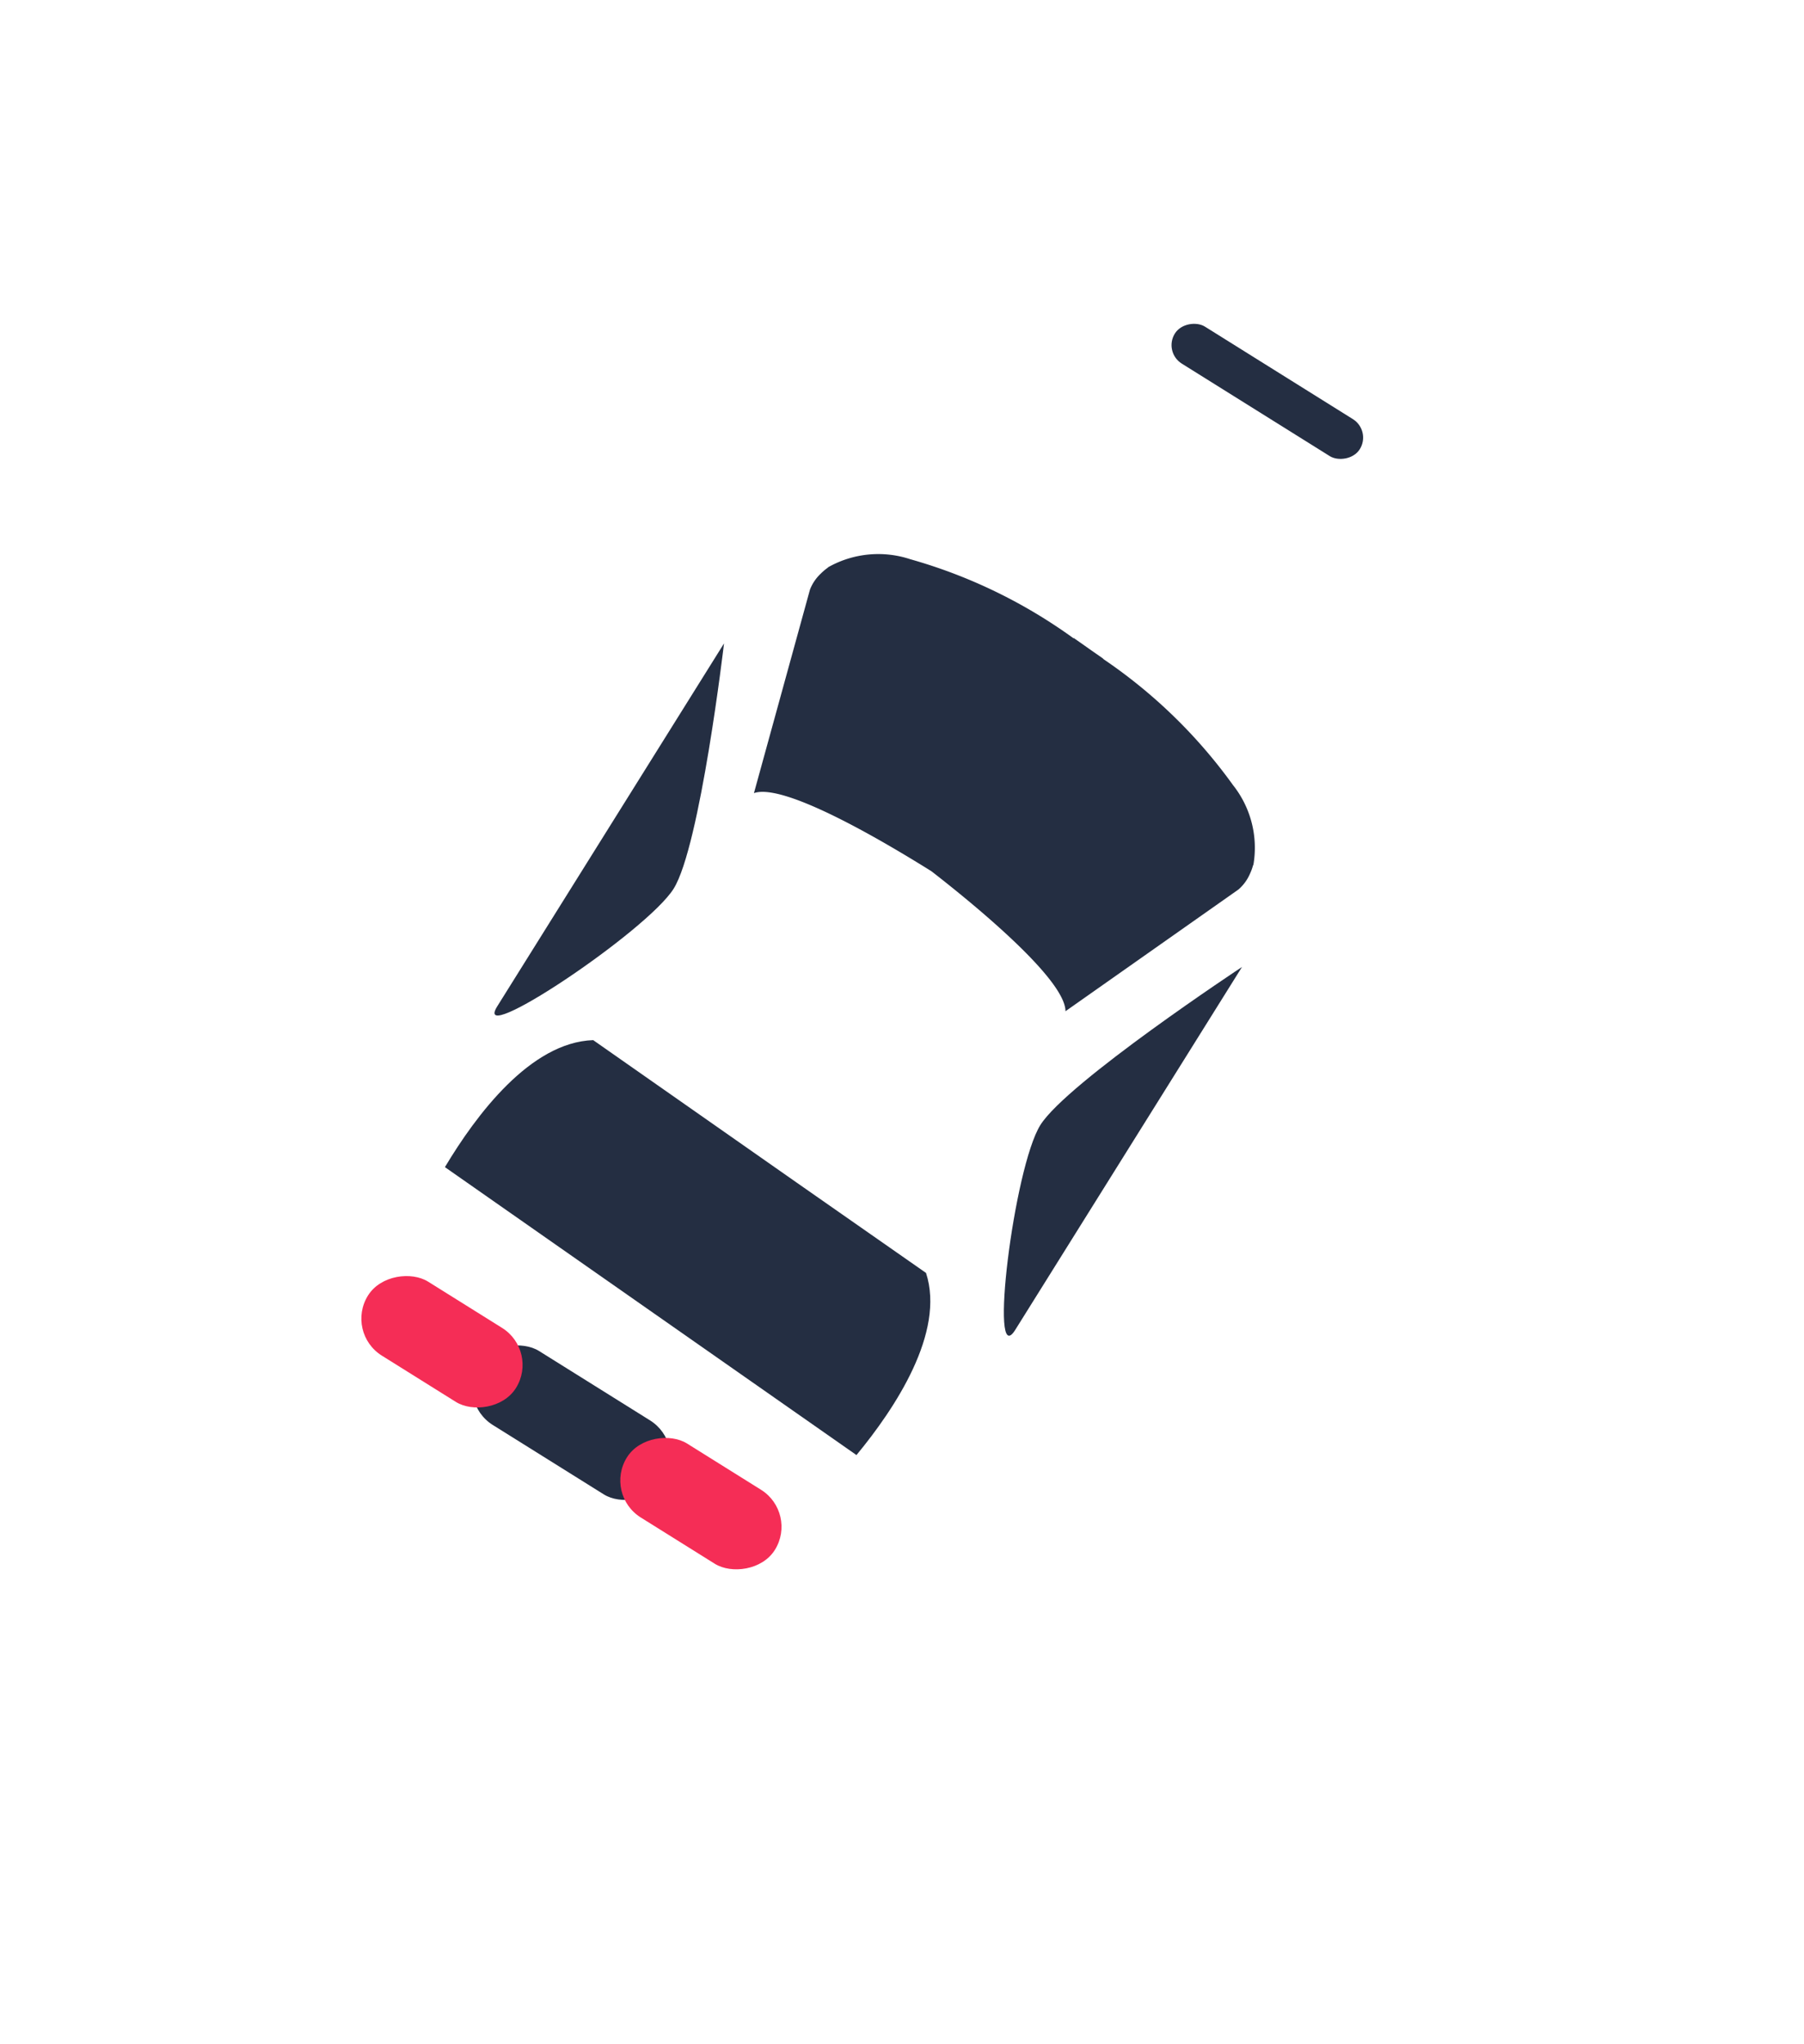 <svg xmlns="http://www.w3.org/2000/svg" xmlns:xlink="http://www.w3.org/1999/xlink" width="41.356" height="46.847" viewBox="0 0 41.356 46.847">
  <defs>
    <filter id="Fill_1" x="0" y="0" width="41.356" height="46.847" filterUnits="userSpaceOnUse">
      <feOffset dy="2" input="SourceAlpha"/>
      <feGaussianBlur stdDeviation="2" result="blur"/>
      <feFlood flood-opacity="0.2"/>
      <feComposite operator="in" in2="blur"/>
      <feComposite in="SourceGraphic"/>
    </filter>
  </defs>
  <g id="Car" transform="matrix(0.53, -0.848, 0.848, 0.53, 4.302, 30.647)">
    <g transform="matrix(0.53, 0.85, -0.85, 0.53, 23.71, -19.89)" filter="url(#Fill_1)">
      <path id="Fill_1-2" data-name="Fill 1" d="M30.878,9.494l.1-1.883h0l.009-.164a21.1,21.1,0,0,0-.34-3.715c-.354-1.07-1.669-1.618-2.762-1.892A1.6,1.6,0,0,0,26.7,1.255l-2.96-.163a1.653,1.653,0,0,0-1.044.285l-.433-.024-1.316-.073L20.512.025,20.064,0l.114,1.239L12.313.806a1.661,1.661,0,0,0-1.008-.4L4.072.009A1.632,1.632,0,0,0,2.936.364C2.053.446.7.714.56,1.6L.28,6.97,0,12.342c.043.894,1.365,1.31,2.233,1.488a1.64,1.64,0,0,0,1.093.479l7.233.4a1.651,1.651,0,0,0,1.044-.285l7.916.436L19.3,15.975l.448.025.512-1.1,1.291.071.44.032a1.667,1.667,0,0,0,1,.391l2.96.163A1.654,1.654,0,0,0,27,15.262c1.143-.135,2.631-.52,3.118-1.6a21.046,21.046,0,0,0,.724-3.656l.027-.512Z" transform="translate(6 30.85) rotate(-60)" fill="#fff"/>
    </g>
    <rect id="Rectangle" width="2" height="5" rx="1" transform="translate(2 6)" fill="#242e42"/>
    <rect id="Rectangle-2" data-name="Rectangle" width="2" height="4" rx="1" transform="translate(2 3)" fill="#f52d56"/>
    <rect id="Rectangle-3" data-name="Rectangle" width="1" height="5" rx="0.5" transform="translate(31 7)" fill="#242e42"/>
    <rect id="Rectangle-4" data-name="Rectangle" width="2" height="4" rx="1" transform="translate(2 10)" fill="#f52d56"/>
    <path id="Path" d="M7.313,6.556H7.305a11.819,11.819,0,0,1-.875,4.061,2.312,2.312,0,0,1-1.3,1.363l-.016,0a1.2,1.2,0,0,1-.205.043,1,1,0,0,1-.441-.033L0,10.106C.641,9.7.983,6.871,1.092,5.8c0-1.075-.043-3.923-.638-4.4L5.09.017a1,1,0,0,1,.442.016,1.254,1.254,0,0,1,.2.064L5.748.1A2.339,2.339,0,0,1,6.9,1.6a11.873,11.873,0,0,1,.446,4.133h.008c-.007.139-.014.275-.022.409s-.013.27-.021.409Z" transform="translate(17 3)" fill="#242e42"/>
    <path id="Path-2" data-name="Path" d="M4.866,1.415,4.573,7.03,4.4,10.425l-.011.213c-.923,1.1-3.009,1.043-4.385.86L.6,0C1.987-.027,4.067.144,4.87,1.34Z" transform="translate(5.83 2.936)" fill="#242e42"/>
    <path id="Path_5" data-name="Path 5" d="M.19,0H10S5.769,2,4.621,2-.963,0,.19,0Z" transform="translate(10 2)" fill="#242e42"/>
    <path id="Path_5-2" data-name="Path 5" d="M.195,2h9.81S5.63,0,4.482,0-.958,2,.195,2Z" transform="translate(10 14)" fill="#242e42"/>
  </g>
</svg>
